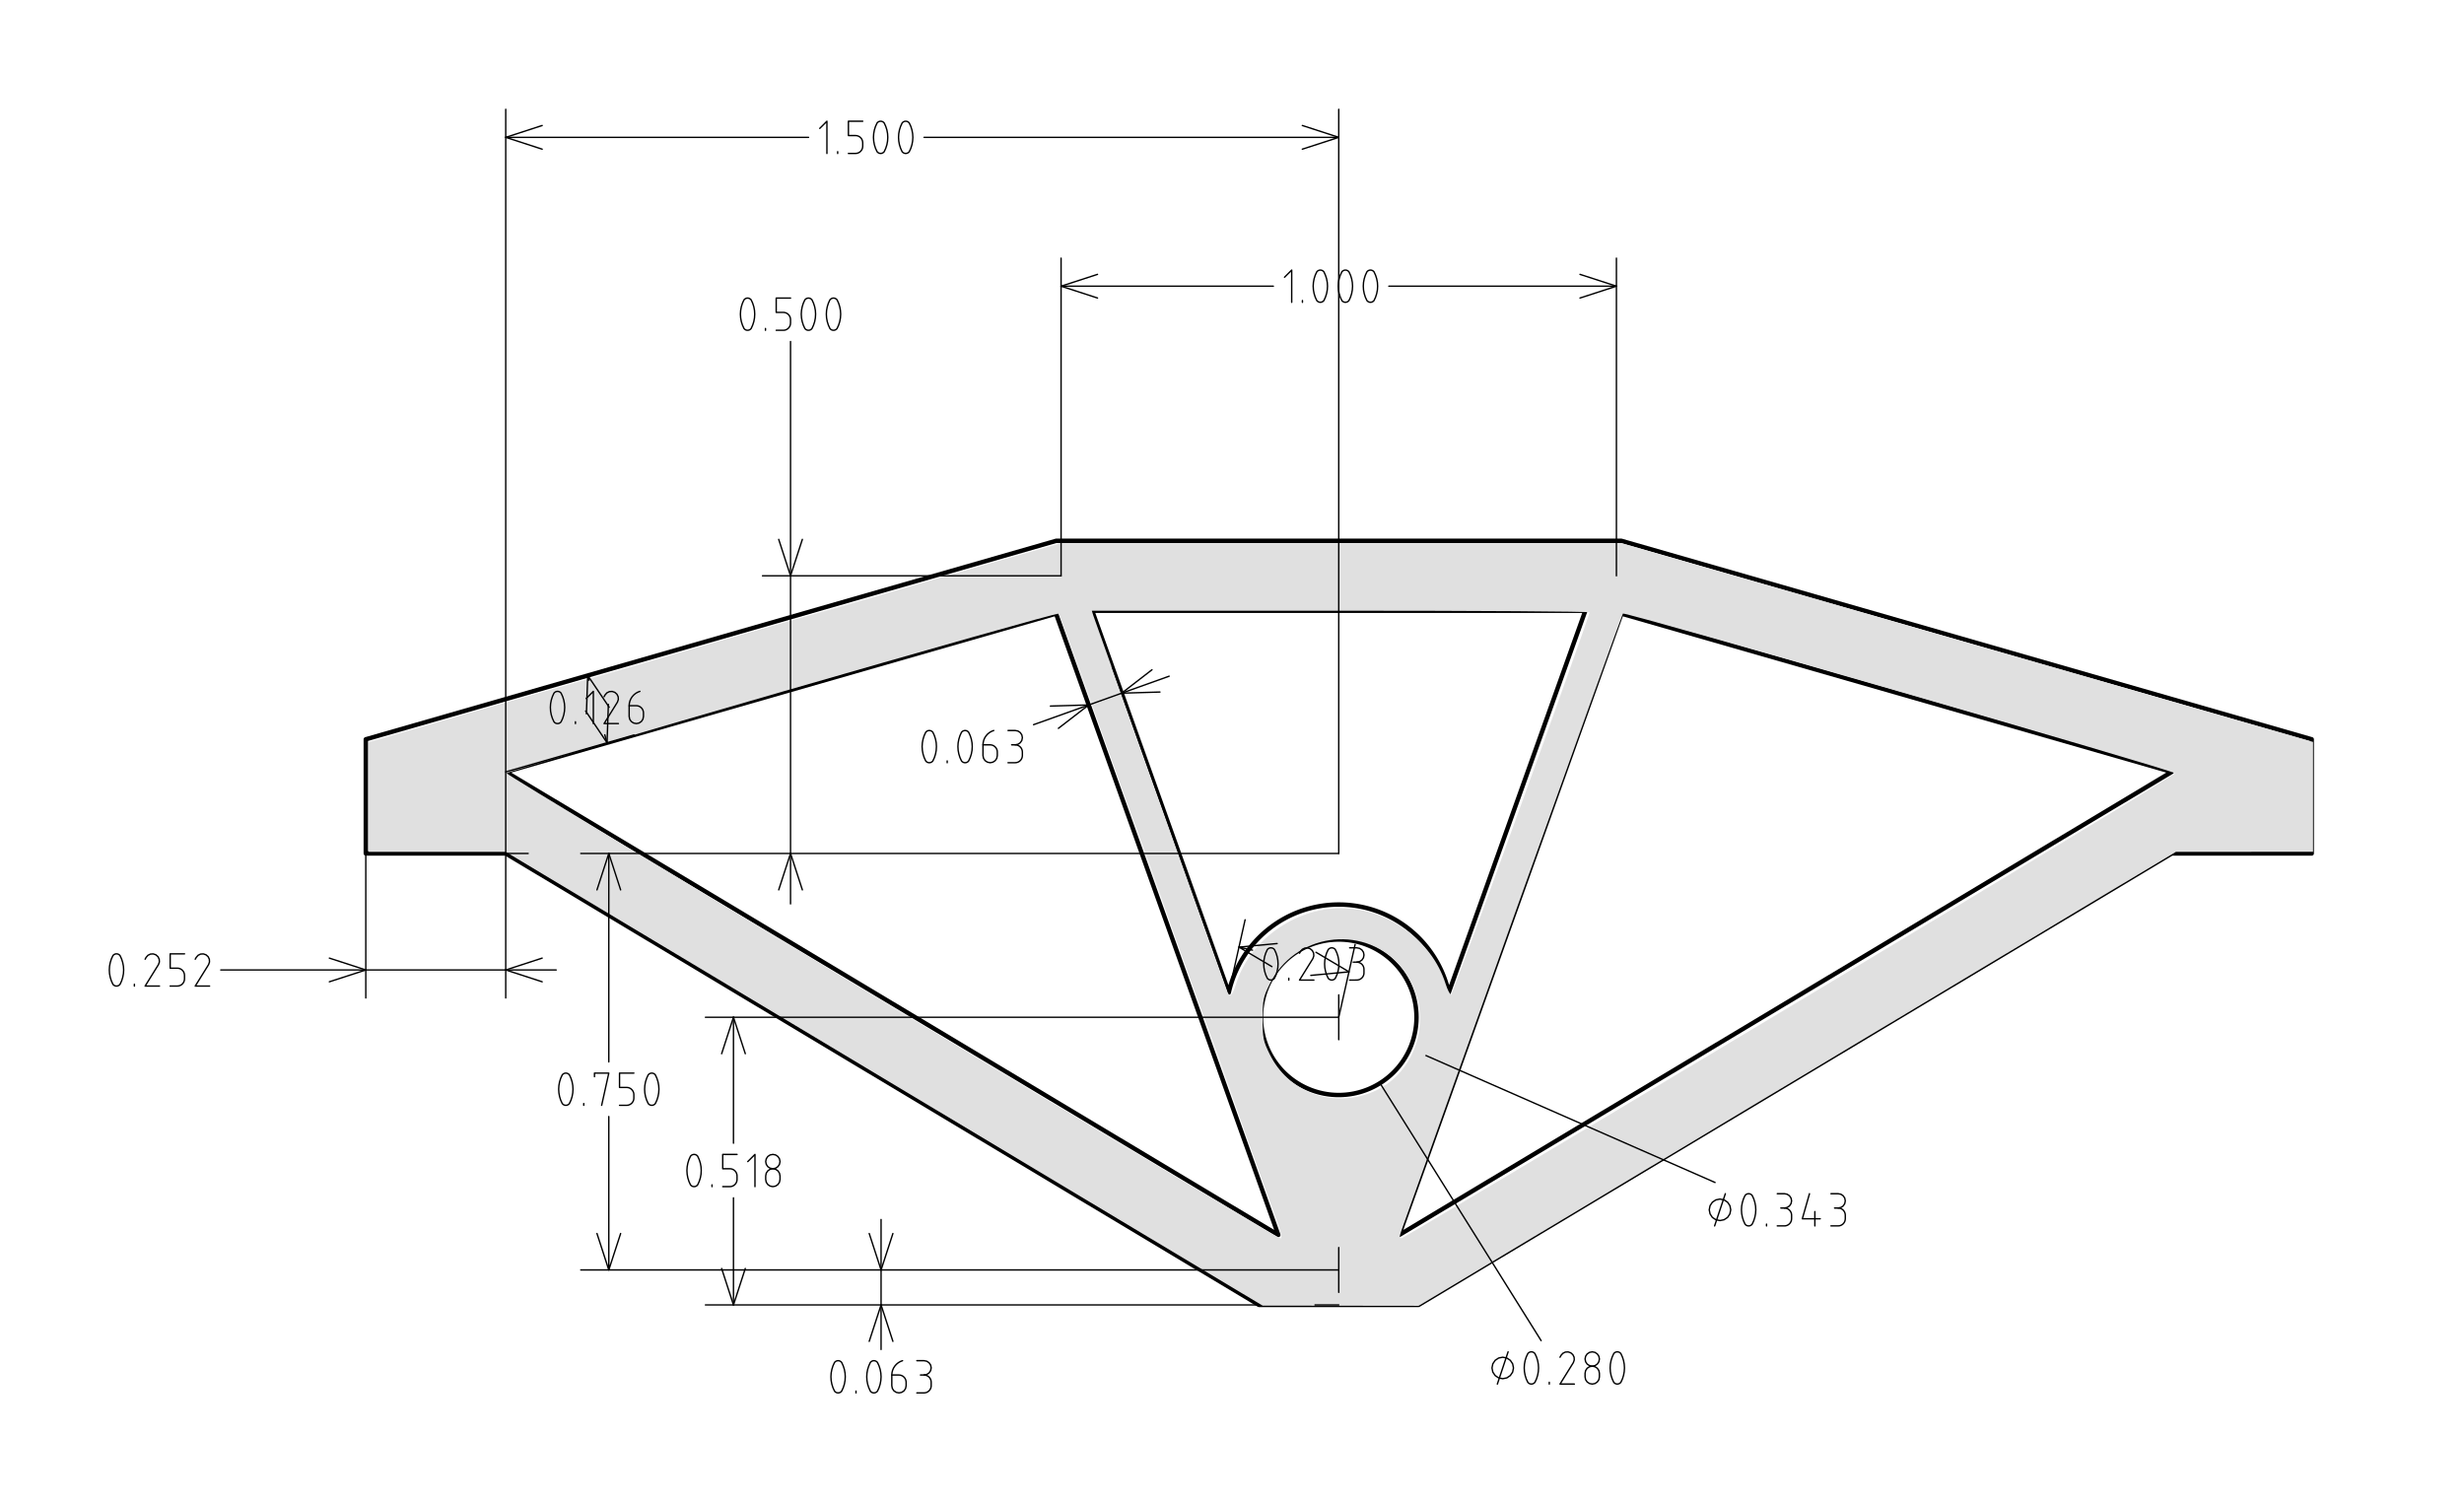 <?xml version="1.0" encoding="UTF-8" standalone="no"?>
<svg
   xmlns:dc="http://purl.org/dc/elements/1.1/"
   xmlns:cc="http://creativecommons.org/ns#"
   xmlns:rdf="http://www.w3.org/1999/02/22-rdf-syntax-ns#"
   xmlns:svg="http://www.w3.org/2000/svg"
   xmlns="http://www.w3.org/2000/svg"
   xmlns:sodipodi="http://sodipodi.sourceforge.net/DTD/sodipodi-0.dtd"
   xmlns:inkscape="http://www.inkscape.org/namespaces/inkscape"
   width="112.697mm"
   height="68.710mm"
   viewBox="0 0 112.697 68.710"
   version="1.1"
   id="svg586"
   sodipodi:docname="Bridge_013_1.svg"
   inkscape:version="0.92.4 (5da689c313, 2019-01-14)">
  <defs
     id="defs590" />
  <sodipodi:namedview
     pagecolor="#ffffff"
     bordercolor="#666666"
     borderopacity="1"
     objecttolerance="10"
     gridtolerance="10"
     guidetolerance="10"
     inkscape:pageopacity="0"
     inkscape:pageshadow="2"
     inkscape:window-width="1600"
     inkscape:window-height="829"
     id="namedview588"
     showgrid="false"
     inkscape:zoom="2.6670335"
     inkscape:cx="211.70931"
     inkscape:cy="130.23715"
     inkscape:window-x="-8"
     inkscape:window-y="-8"
     inkscape:window-maximized="1"
     inkscape:current-layer="layer2" />
  <title
     id="title2">Exported SVG</title>
  <style
     id="style4"><![CDATA[
polygon {
shape-rendering:crispEdges;
stroke-width:0.113;
}
.s0 {
stroke:#000000;
stroke-width:0.096;
stroke-linecap:round;
stroke-linejoin:round;
fill:none;
}
.s1 {
stroke:#000000;
stroke-width:0.096;
stroke-linecap:round;
stroke-linejoin:round;
fill:none;
}
.s2 {
stroke:#19b219;
stroke-width:0.096;
stroke-linecap:round;
stroke-linejoin:round;
fill:none;
}
.s3 {
stroke:#7f4c00;
stroke-width:0.096;
stroke-linecap:round;
stroke-linejoin:round;
fill:none;
}
.s4 {
stroke:#00cc00;
stroke-width:0.096;
stroke-linecap:round;
stroke-linejoin:round;
fill:none;
}
.s5 {
stroke:#000000;
stroke-width:0.064;
stroke-linecap:round;
stroke-linejoin:round;
fill:none;
}
.s6 {
stroke:#ff19ff;
stroke-width:0.064;
stroke-linecap:round;
stroke-linejoin:round;
fill:none;
}
.s7 {
stroke:#ff0000;
stroke-width:0.096;
stroke-linecap:round;
stroke-linejoin:round;
fill:none;
}
.s8 {
stroke:#ffff00;
stroke-width:0.096;
stroke-linecap:round;
stroke-linejoin:round;
fill:none;
}
.s9 {
stroke:#001919;
stroke-width:0.064;
stroke-linecap:round;
stroke-linejoin:round;
fill:none;
}
.sa {
stroke:#006666;
stroke-width:0.064;
stroke-linecap:round;
stroke-linejoin:round;
fill:none;
}
.sb {
stroke:#00ffff;
stroke-width:0.192;
stroke-linecap:round;
stroke-linejoin:round;
fill:none;
}
.sc {
stroke:#ff0000;
stroke-width:0.513;
stroke-linecap:round;
stroke-linejoin:round;
fill:none;
}
.sd {
stroke:#191919;
stroke-width:0.064;
stroke-linecap:round;
stroke-linejoin:round;
fill:none;
}
.se {
stroke:#000000;
stroke-width:0.064;
stroke-linecap:round;
stroke-linejoin:round;
fill:none;
}
.sf {
stroke:#000000;
stroke-width:0.192;
stroke-linecap:round;
stroke-linejoin:round;
fill:none;
}
]]></style>
  <g
     inkscape:groupmode="layer"
     id="layer2"
     inkscape:label="Part"
     style="display:inline">
    <path
       style="fill:none;stroke:#000000;stroke-width:0.202;stroke-linecap:round;stroke-linejoin:round;stroke-miterlimit:4;stroke-dasharray:none"
       d="m 23.131,39.036 34.451,20.65 h 7.299 l 34.45,-20.65 h 6.401 V 33.815 L 74.157,24.736 H 48.306 l -31.575,9.079 v 5.221 h 6.4"
       class="s1"
       id="path70"
       inkscape:connector-curvature="0" />
    <path
       style="fill:none;stroke:#000000;stroke-width:0.202;stroke-linecap:round;stroke-linejoin:round;stroke-miterlimit:4;stroke-dasharray:none"
       d="M 23.131,35.305 48.301,28.067 58.467,56.486 23.131,35.305"
       class="s1"
       id="path72"
       inkscape:connector-curvature="0" />
    <path
       style="fill:none;stroke:#000000;stroke-width:0.202;stroke-linecap:round;stroke-linejoin:round;stroke-miterlimit:4;stroke-dasharray:none"
       d="m 49.954,27.936 h 22.555 l -6.247,17.463 a 5.156,5.156 0 0 0 -5.031,-4.026 5.156,5.156 0 0 0 -5.03,4.026 L 49.954,27.936"
       class="s1"
       id="path74"
       inkscape:connector-curvature="0" />
    <path
       style="fill:none;stroke:#000000;stroke-width:0.202;stroke-linecap:round;stroke-linejoin:round;stroke-miterlimit:4;stroke-dasharray:none"
       d="M 74.162,28.067 99.331,35.305 63.995,56.486 74.162,28.067"
       class="s1"
       id="path76"
       inkscape:connector-curvature="0" />
    <path
       style="fill:none;stroke:#000000;stroke-width:0.202;stroke-linecap:round;stroke-linejoin:round;stroke-miterlimit:4;stroke-dasharray:none"
       d="m 64.787,46.529 a 3.556,3.556 0 0 1 -3.556,3.556 3.556,3.556 0 0 1 -3.556,-3.556 3.556,3.556 0 0 1 3.556,-3.556 3.556,3.556 0 0 1 3.556,3.556"
       class="s1"
       id="path78"
       inkscape:connector-curvature="0" />
    <path
       style="opacity:1;fill:#e0e0e0;fill-opacity:1;stroke:none;stroke-width:1;stroke-linecap:butt;stroke-linejoin:miter;stroke-miterlimit:5.4;stroke-dasharray:none;stroke-dashoffset:0;stroke-opacity:1"
       d="M 152.6,186.19 87.277,147.025 H 75.455 63.633 v -9.477 -9.477 l 59.711,-17.157 59.711,-17.157 48.368,-0.003 48.368,-0.003 59.711,17.154 59.711,17.154 v 9.483 9.483 H 387.386 375.561 l -65.364,39.182 -65.364,39.182 -13.455,-0.017 -13.455,-0.017 z m 67.758,24.482 c -0.612,-1.701 -9.279,-25.922 -19.26,-53.825 -9.98,-27.902 -18.237,-50.822 -18.349,-50.934 -0.336,-0.336 -95.308,27.116 -95.308,27.549 0,0.431 132.798,80.251 133.568,80.284 0.31,0.013 0.095,-0.998 -0.652,-3.074 z m 88.678,-36.986 c 36.501,-21.886 66.366,-39.983 66.366,-40.215 0,-0.447 -94.951,-27.914 -95.297,-27.568 -0.11,0.11 -8.459,23.285 -18.553,51.5 -10.094,28.215 -18.771,52.46 -19.282,53.877 -0.838,2.325 -0.864,2.558 -0.264,2.388 0.366,-0.104 30.529,-18.096 67.031,-39.982 z m -72.838,15.067 c 9.068,-3.212 11.846,-15.121 5.208,-22.323 -6.44,-6.987 -18.015,-5.222 -22.252,3.392 -1.129,2.296 -1.23,2.794 -1.23,6.077 0,3.286 0.1,3.78 1.232,6.079 3.122,6.339 10.261,9.177 17.042,6.775 z M 213.358,169.765 c 2.358,-7.479 10.023,-12.991 18.064,-12.991 8.046,0 15.707,5.512 18.067,12.999 0.349,1.108 0.796,1.96 0.993,1.895 0.301,-0.1 23.822,-65.147 23.859,-65.98 0.007,-0.155 -19.318,-0.281 -42.944,-0.281 h -42.957 l 0.262,0.844 c 0.192,0.618 22.075,61.939 23.215,65.054 0.343,0.937 0.821,0.427 1.441,-1.538 z"
       id="path5261"
       inkscape:connector-curvature="0"
       transform="scale(0.265)" />
  </g>
  <g
     inkscape:groupmode="layer"
     id="layer1"
     inkscape:label="Dims"
     style="display:inline">
    <path
       style="fill:none;stroke:#000000;stroke-width:0.064;stroke-linecap:round;stroke-linejoin:round;stroke-opacity:1"
       d="m 26.044,49.164 -0.033,-0.034 -0.04,-0.026 -0.044,-0.016 -0.047,-0.005 -0.047,0.005 -0.045,0.016 -0.039,0.026 -0.033,0.034 -0.071,0.155 -0.051,0.163 -0.031,0.167 -0.011,0.17 0.011,0.171 0.031,0.167 0.051,0.163 0.071,0.154 0.033,0.035 0.039,0.026 0.045,0.016 0.047,0.005 0.047,-0.005 0.044,-0.016 0.04,-0.026 0.033,-0.035 0.071,-0.154 0.051,-0.163 0.031,-0.167 0.01,-0.171 -0.01,-0.17 -0.031,-0.167 -0.051,-0.163 -0.071,-0.155"
       class="s6"
       id="path6"
       inkscape:connector-curvature="0" />
    <path
       style="fill:none;stroke:#000000;stroke-width:0.064;stroke-linecap:round;stroke-linejoin:round;stroke-opacity:1"
       d="m 29.974,49.164 -0.033,-0.034 -0.039,-0.026 -0.045,-0.016 -0.047,-0.005 -0.047,0.005 -0.044,0.016 -0.04,0.026 -0.033,0.034 -0.07,0.155 -0.052,0.163 -0.031,0.167 -0.01,0.17 0.01,0.171 0.031,0.167 0.052,0.163 0.07,0.154 0.033,0.035 0.04,0.026 0.044,0.016 0.047,0.005 0.047,-0.005 0.045,-0.016 0.039,-0.026 0.033,-0.035 0.071,-0.154 0.051,-0.163 0.031,-0.167 0.011,-0.171 -0.011,-0.17 -0.031,-0.167 -0.051,-0.163 -0.071,-0.155"
       class="s6"
       id="path8"
       inkscape:connector-curvature="0" />
    <path
       style="fill:none;stroke:#000000;stroke-width:0.064;stroke-linecap:round;stroke-linejoin:round;stroke-opacity:1"
       d="m 34.356,13.715 -0.033,-0.034 -0.04,-0.026 -0.044,-0.016 -0.047,-0.006 -0.047,0.006 -0.045,0.016 -0.039,0.026 -0.033,0.034 -0.071,0.155 -0.051,0.163 -0.031,0.167 -0.011,0.17 0.011,0.17 0.031,0.168 0.051,0.162 0.071,0.155 0.033,0.035 0.039,0.026 0.045,0.016 0.047,0.005 0.047,-0.005 0.044,-0.016 0.04,-0.026 0.033,-0.035 0.07,-0.155 0.052,-0.162 0.031,-0.168 0.01,-0.17 -0.01,-0.17 -0.031,-0.167 -0.052,-0.163 -0.07,-0.155"
       class="s6"
       id="path10"
       inkscape:connector-curvature="0" />
    <path
       style="fill:none;stroke:#000000;stroke-width:0.064;stroke-linecap:round;stroke-linejoin:round;stroke-opacity:1"
       d="m 37.139,13.715 -0.032,-0.034 -0.04,-0.026 -0.044,-0.016 -0.047,-0.006 -0.047,0.006 -0.045,0.016 -0.039,0.026 -0.033,0.034 -0.071,0.155 -0.051,0.163 -0.031,0.167 -0.011,0.17 0.011,0.17 0.031,0.168 0.051,0.162 0.071,0.155 0.033,0.035 0.039,0.026 0.045,0.016 0.047,0.005 0.047,-0.005 0.044,-0.016 0.04,-0.026 0.032,-0.035 0.071,-0.155 0.052,-0.162 0.031,-0.168 0.01,-0.17 -0.01,-0.17 -0.031,-0.167 -0.052,-0.163 -0.071,-0.155"
       class="s6"
       id="path12"
       inkscape:connector-curvature="0" />
    <path
       style="fill:none;stroke:#000000;stroke-width:0.064;stroke-linecap:round;stroke-linejoin:round;stroke-opacity:1"
       d="m 38.286,13.715 -0.033,-0.034 -0.039,-0.026 -0.045,-0.016 -0.047,-0.006 -0.047,0.006 -0.044,0.016 -0.04,0.026 -0.033,0.034 -0.071,0.155 -0.051,0.163 -0.031,0.167 -0.01,0.17 0.01,0.17 0.031,0.168 0.051,0.162 0.071,0.155 0.033,0.035 0.04,0.026 0.044,0.016 0.047,0.005 0.047,-0.005 0.045,-0.016 0.039,-0.026 0.033,-0.035 0.071,-0.155 0.051,-0.162 0.031,-0.168 0.011,-0.17 -0.011,-0.17 -0.031,-0.167 -0.051,-0.163 -0.071,-0.155"
       class="s6"
       id="path14"
       inkscape:connector-curvature="0" />
    <path
       style="fill:none;stroke:#000000;stroke-width:0.064;stroke-linecap:round;stroke-linejoin:round;stroke-opacity:1"
       d="M 60.553,12.435 60.52,12.4 l -0.04,-0.025 -0.044,-0.017 -0.047,-0.005 -0.047,0.005 -0.045,0.017 -0.039,0.025 -0.033,0.035 -0.071,0.155 -0.051,0.162 -0.031,0.168 -0.011,0.17 0.011,0.17 0.031,0.167 0.051,0.163 0.071,0.155 0.033,0.034 0.039,0.026 0.045,0.016 0.047,0.006 0.047,-0.006 0.044,-0.016 0.04,-0.026 0.033,-0.034 0.07,-0.155 0.052,-0.163 0.031,-0.167 0.01,-0.17 -0.01,-0.17 -0.031,-0.168 -0.052,-0.162 -0.07,-0.155"
       class="s6"
       id="path16"
       inkscape:connector-curvature="0" />
    <path
       style="fill:none;stroke:#000000;stroke-width:0.064;stroke-linecap:round;stroke-linejoin:round;stroke-opacity:1"
       d="m 61.699,12.435 -0.033,-0.035 -0.039,-0.025 -0.045,-0.017 -0.047,-0.005 -0.047,0.005 -0.044,0.017 -0.04,0.025 -0.033,0.035 -0.07,0.155 -0.052,0.162 -0.031,0.168 -0.01,0.17 0.01,0.17 0.031,0.167 0.052,0.163 0.07,0.155 0.033,0.034 0.04,0.026 0.044,0.016 0.047,0.006 0.047,-0.006 0.045,-0.016 0.039,-0.026 0.033,-0.034 0.071,-0.155 0.051,-0.163 0.031,-0.167 0.011,-0.17 -0.011,-0.17 -0.031,-0.168 -0.051,-0.162 -0.071,-0.155"
       class="s6"
       id="path18"
       inkscape:connector-curvature="0" />
    <path
       style="fill:none;stroke:#000000;stroke-width:0.064;stroke-linecap:round;stroke-linejoin:round;stroke-opacity:1"
       d="m 62.845,12.435 -0.032,-0.035 -0.04,-0.025 -0.044,-0.017 -0.048,-0.005 -0.047,0.005 -0.044,0.017 -0.04,0.025 -0.032,0.035 -0.071,0.155 -0.051,0.162 -0.032,0.168 -0.01,0.17 0.01,0.17 0.032,0.167 0.051,0.163 0.071,0.155 0.032,0.034 0.04,0.026 0.044,0.016 0.047,0.006 0.048,-0.006 0.044,-0.016 0.04,-0.026 0.032,-0.034 0.071,-0.155 0.051,-0.163 0.032,-0.167 0.01,-0.17 -0.01,-0.17 -0.032,-0.168 -0.051,-0.162 -0.071,-0.155"
       class="s6"
       id="path20"
       inkscape:connector-curvature="0" />
    <path
       style="fill:none;stroke:#000000;stroke-width:0.064;stroke-linecap:round;stroke-linejoin:round;stroke-opacity:1"
       d="M 40.442,5.627 40.409,5.592 40.369,5.566 40.325,5.55 40.278,5.545 40.231,5.55 l -0.045,0.016 -0.039,0.026 -0.033,0.035 -0.071,0.155 -0.051,0.162 -0.031,0.168 -0.011,0.17 0.011,0.17 0.031,0.167 0.051,0.163 0.071,0.155 0.033,0.034 0.039,0.026 0.045,0.016 0.047,0.006 0.047,-0.006 0.044,-0.016 0.04,-0.026 0.033,-0.034 0.07,-0.155 0.052,-0.163 0.031,-0.167 0.01,-0.17 -0.01,-0.17 -0.031,-0.168 -0.052,-0.162 -0.07,-0.155"
       class="s6"
       id="path22"
       inkscape:connector-curvature="0" />
    <path
       style="fill:none;stroke:#000000;stroke-width:0.064;stroke-linecap:round;stroke-linejoin:round;stroke-opacity:1"
       d="M 41.588,5.627 41.555,5.592 41.516,5.566 41.471,5.55 41.424,5.545 41.377,5.55 l -0.044,0.016 -0.04,0.026 -0.033,0.035 -0.07,0.155 -0.052,0.162 -0.031,0.168 -0.01,0.17 0.01,0.17 0.031,0.167 0.052,0.163 0.07,0.155 0.033,0.034 0.04,0.026 0.044,0.016 0.047,0.006 L 41.471,7.013 41.516,6.997 41.555,6.971 41.588,6.937 41.659,6.782 41.71,6.619 41.741,6.452 41.752,6.282 41.741,6.112 41.71,5.944 41.659,5.782 41.588,5.627"
       class="s6"
       id="path24"
       inkscape:connector-curvature="0" />
    <path
       style="fill:none;stroke:#000000;stroke-width:0.064;stroke-linecap:round;stroke-linejoin:round;stroke-opacity:1"
       d="m 78.176,55.335 0.038,0.188 0.106,0.16 0.159,0.106 0.188,0.038 0.188,-0.038 0.16,-0.106 0.106,-0.16 0.038,-0.188 -0.038,-0.188 -0.106,-0.159 -0.16,-0.106 -0.188,-0.038 -0.188,0.038 -0.159,0.106 -0.106,0.159 -0.038,0.188"
       class="s6"
       id="path26"
       inkscape:connector-curvature="0" />
    <path
       style="fill:none;stroke:#000000;stroke-width:0.064;stroke-linecap:round;stroke-linejoin:round;stroke-opacity:1"
       d="m 80.141,54.68 -0.032,-0.034 -0.04,-0.026 -0.044,-0.016 -0.047,-0.005 -0.048,0.005 -0.044,0.016 -0.04,0.026 -0.032,0.034 -0.071,0.155 -0.051,0.163 -0.032,0.167 -0.01,0.17 0.01,0.171 0.032,0.167 0.051,0.163 0.071,0.155 0.032,0.034 0.04,0.026 0.044,0.016 0.048,0.005 0.047,-0.005 0.044,-0.016 0.04,-0.026 0.032,-0.034 0.071,-0.155 0.051,-0.163 0.032,-0.167 0.01,-0.171 -0.01,-0.17 -0.032,-0.167 -0.051,-0.163 -0.071,-0.155"
       class="s6"
       id="path28"
       inkscape:connector-curvature="0" />
    <path
       style="fill:none;stroke:#000000;stroke-width:0.064;stroke-linecap:round;stroke-linejoin:round;stroke-opacity:1"
       d="m 42.667,33.494 -0.033,-0.034 -0.039,-0.026 -0.045,-0.016 -0.047,-0.006 -0.047,0.006 -0.045,0.016 -0.039,0.026 -0.033,0.034 -0.071,0.155 -0.051,0.163 -0.031,0.167 -0.011,0.17 0.011,0.17 0.031,0.168 0.051,0.162 0.071,0.155 0.033,0.035 0.039,0.025 0.045,0.017 0.047,0.005 0.047,-0.005 0.045,-0.017 0.039,-0.025 0.033,-0.035 0.071,-0.155 0.051,-0.162 0.031,-0.168 0.01,-0.17 -0.01,-0.17 -0.031,-0.167 -0.051,-0.163 -0.071,-0.155"
       class="s6"
       id="path32"
       inkscape:connector-curvature="0" />
    <path
       style="fill:none;stroke:#000000;stroke-width:0.064;stroke-linecap:round;stroke-linejoin:round;stroke-opacity:1"
       d="m 44.304,33.494 -0.032,-0.034 -0.04,-0.026 -0.044,-0.016 -0.047,-0.006 -0.047,0.006 -0.045,0.016 -0.04,0.026 -0.032,0.034 -0.071,0.155 -0.051,0.163 -0.032,0.167 -0.01,0.17 0.01,0.17 0.032,0.168 0.051,0.162 0.071,0.155 0.032,0.035 0.04,0.025 0.045,0.017 0.047,0.005 0.047,-0.005 0.044,-0.017 0.04,-0.025 0.032,-0.035 0.071,-0.155 0.052,-0.162 0.031,-0.168 0.01,-0.17 -0.01,-0.17 -0.031,-0.167 -0.052,-0.163 -0.071,-0.155"
       class="s6"
       id="path34"
       inkscape:connector-curvature="0" />
    <path
       style="fill:none;stroke:#000000;stroke-width:0.064;stroke-linecap:round;stroke-linejoin:round;stroke-opacity:1"
       d="m 44.959,34.067 v 0.492 l 0.025,0.125 0.071,0.106 0.107,0.071 0.125,0.025 0.125,-0.025 0.107,-0.071 0.071,-0.106 0.024,-0.125 v -0.164 l -0.006,-0.064 -0.019,-0.061 -0.03,-0.057 -0.041,-0.049 -0.05,-0.041 -0.056,-0.03 -0.061,-0.019 -0.064,-0.007 h -0.328"
       class="s6"
       id="path36"
       inkscape:connector-curvature="0" />
    <path
       style="fill:none;stroke:#000000;stroke-width:0.064;stroke-linecap:round;stroke-linejoin:round;stroke-opacity:1"
       d="m 38.496,62.318 -0.032,-0.034 -0.04,-0.026 -0.044,-0.016 -0.047,-0.006 -0.047,0.006 -0.045,0.016 -0.04,0.026 -0.032,0.034 -0.071,0.155 -0.051,0.163 -0.032,0.167 -0.01,0.17 0.01,0.17 0.032,0.168 0.051,0.162 0.071,0.155 0.032,0.035 0.04,0.026 0.045,0.016 0.047,0.005 0.047,-0.005 0.044,-0.016 0.04,-0.026 0.032,-0.035 0.071,-0.155 0.052,-0.162 0.031,-0.168 0.01,-0.17 -0.01,-0.17 -0.031,-0.167 -0.052,-0.163 -0.071,-0.155"
       class="s6"
       id="path38"
       inkscape:connector-curvature="0" />
    <path
       style="fill:none;stroke:#000000;stroke-width:0.064;stroke-linecap:round;stroke-linejoin:round;stroke-opacity:1"
       d="m 40.134,62.318 -0.033,-0.034 -0.039,-0.026 -0.045,-0.016 -0.047,-0.006 -0.047,0.006 -0.044,0.016 -0.04,0.026 -0.033,0.034 -0.07,0.155 -0.052,0.163 -0.031,0.167 -0.01,0.17 0.01,0.17 0.031,0.168 0.052,0.162 0.07,0.155 0.033,0.035 0.04,0.026 0.044,0.016 0.047,0.005 0.047,-0.005 0.045,-0.016 0.039,-0.026 0.033,-0.035 0.071,-0.155 0.051,-0.162 0.031,-0.168 0.011,-0.17 -0.011,-0.17 -0.031,-0.167 -0.051,-0.163 -0.071,-0.155"
       class="s6"
       id="path40"
       inkscape:connector-curvature="0" />
    <path
       style="fill:none;stroke:#000000;stroke-width:0.064;stroke-linecap:round;stroke-linejoin:round;stroke-opacity:1"
       d="m 40.789,62.891 v 0.492 l 0.025,0.125 0.071,0.106 0.106,0.071 0.126,0.025 0.125,-0.025 0.106,-0.071 0.071,-0.106 0.025,-0.125 v -0.164 l -0.007,-0.064 -0.019,-0.061 -0.03,-0.057 -0.041,-0.049 -0.049,-0.041 -0.056,-0.03 -0.062,-0.019 -0.063,-0.007 h -0.328"
       class="s6"
       id="path42"
       inkscape:connector-curvature="0" />
    <path
       style="fill:none;stroke:#000000;stroke-width:0.064;stroke-linecap:round;stroke-linejoin:round;stroke-opacity:1"
       d="M 5.491,43.709 5.459,43.675 5.419,43.649 5.375,43.633 5.328,43.628 5.28,43.633 5.236,43.649 5.196,43.675 5.164,43.709 5.093,43.864 5.042,44.027 5.01,44.194 5,44.365 l 0.01,0.17 0.032,0.167 0.051,0.163 0.071,0.155 0.032,0.034 0.04,0.026 0.044,0.016 0.048,0.005 0.047,-0.005 0.044,-0.016 0.04,-0.026 0.032,-0.034 0.071,-0.155 0.051,-0.163 0.032,-0.167 0.01,-0.17 L 5.645,44.194 5.613,44.027 5.562,43.864 5.491,43.709"
       class="s6"
       id="path46"
       inkscape:connector-curvature="0" />
    <path
       style="fill:none;stroke:#000000;stroke-width:0.064;stroke-linecap:round;stroke-linejoin:round;stroke-opacity:1"
       d="m 68.24,62.569 0.037,0.188 0.107,0.159 0.159,0.107 0.188,0.037 0.188,-0.037 0.159,-0.107 0.107,-0.159 0.037,-0.188 -0.037,-0.188 -0.107,-0.16 -0.159,-0.106 -0.188,-0.037 -0.188,0.037 -0.159,0.106 -0.107,0.16 -0.037,0.188"
       class="s6"
       id="path52"
       inkscape:connector-curvature="0" />
    <path
       style="fill:none;stroke:#000000;stroke-width:0.064;stroke-linecap:round;stroke-linejoin:round;stroke-opacity:1"
       d="m 70.205,61.914 -0.033,-0.035 -0.039,-0.026 -0.045,-0.016 -0.047,-0.005 -0.047,0.005 -0.045,0.016 -0.039,0.026 -0.033,0.035 -0.071,0.155 -0.051,0.162 -0.031,0.168 -0.01,0.17 0.01,0.17 0.031,0.167 0.051,0.163 0.071,0.155 0.033,0.034 0.039,0.026 0.045,0.016 0.047,0.006 0.047,-0.006 0.045,-0.016 0.039,-0.026 0.033,-0.034 0.071,-0.155 0.051,-0.163 0.031,-0.167 0.011,-0.17 -0.011,-0.17 -0.031,-0.168 -0.051,-0.162 -0.071,-0.155"
       class="s6"
       id="path54"
       inkscape:connector-curvature="0" />
    <path
       style="fill:none;stroke:#000000;stroke-width:0.064;stroke-linecap:round;stroke-linejoin:round;stroke-opacity:1"
       d="m 73.153,62.978 v -0.164 l -0.025,-0.125 -0.071,-0.106 -0.107,-0.071 -0.125,-0.025 -0.125,0.025 -0.107,0.071 -0.071,0.106 -0.025,0.125 v 0.164 l 0.025,0.126 0.071,0.106 0.107,0.071 0.125,0.025 0.125,-0.025 0.107,-0.071 0.071,-0.106 0.025,-0.126"
       class="s6"
       id="path56"
       inkscape:connector-curvature="0" />
    <path
       style="fill:none;stroke:#000000;stroke-width:0.064;stroke-linecap:round;stroke-linejoin:round;stroke-opacity:1"
       d="m 72.825,62.487 0.125,-0.025 0.107,-0.071 0.071,-0.106 0.025,-0.126 -0.025,-0.125 -0.071,-0.106 -0.107,-0.071 -0.125,-0.025 -0.125,0.025 -0.107,0.071 -0.071,0.106 -0.025,0.125 0.025,0.126 0.071,0.106 0.107,0.071 0.125,0.025"
       class="s6"
       id="path58"
       inkscape:connector-curvature="0" />
    <path
       style="fill:none;stroke:#000000;stroke-width:0.064;stroke-linecap:round;stroke-linejoin:round;stroke-opacity:1"
       d="m 74.135,61.914 -0.032,-0.035 -0.04,-0.026 -0.045,-0.016 -0.047,-0.005 -0.047,0.005 -0.044,0.016 -0.04,0.026 -0.032,0.035 -0.071,0.155 -0.052,0.162 -0.031,0.168 -0.01,0.17 0.01,0.17 0.031,0.167 0.052,0.163 0.071,0.155 0.032,0.034 0.04,0.026 0.044,0.016 0.047,0.006 0.047,-0.006 0.045,-0.016 0.04,-0.026 0.032,-0.034 0.071,-0.155 0.051,-0.163 0.031,-0.167 0.011,-0.17 -0.011,-0.17 -0.031,-0.168 -0.051,-0.162 -0.071,-0.155"
       class="s6"
       id="path60"
       inkscape:connector-curvature="0" />
    <path
       style="fill:none;stroke:#000000;stroke-width:0.064;stroke-linecap:round;stroke-linejoin:round;stroke-opacity:1"
       d="m 61.075,43.435 -0.032,-0.035 -0.04,-0.026 -0.044,-0.016 -0.047,-0.005 -0.047,0.005 -0.045,0.016 -0.04,0.026 -0.032,0.035 -0.071,0.155 -0.051,0.162 -0.032,0.168 -0.01,0.17 0.01,0.17 0.032,0.167 0.051,0.163 0.071,0.155 0.032,0.034 0.04,0.026 0.045,0.016 0.047,0.006 0.047,-0.006 0.044,-0.016 0.04,-0.026 0.032,-0.034 0.071,-0.155 0.052,-0.163 0.031,-0.167 0.01,-0.17 -0.01,-0.17 -0.031,-0.168 -0.052,-0.162 -0.071,-0.155"
       class="s6"
       id="path62"
       inkscape:connector-curvature="0" />
    <path
       style="fill:none;stroke:#000000;stroke-width:0.064;stroke-linecap:round;stroke-linejoin:round;stroke-opacity:1"
       d="m 31.909,52.883 -0.032,-0.034 -0.04,-0.026 -0.044,-0.016 -0.047,-0.005 -0.047,0.005 -0.045,0.016 -0.039,0.026 -0.033,0.034 -0.071,0.155 -0.051,0.163 -0.031,0.167 -0.011,0.17 0.011,0.171 0.031,0.167 0.051,0.163 0.071,0.155 0.033,0.034 0.039,0.026 0.045,0.016 0.047,0.005 0.047,-0.005 0.044,-0.016 0.04,-0.026 0.032,-0.034 0.071,-0.155 0.052,-0.163 0.031,-0.167 0.01,-0.171 -0.01,-0.17 -0.031,-0.167 -0.052,-0.163 -0.071,-0.155"
       class="s6"
       id="path64"
       inkscape:connector-curvature="0" />
    <path
       style="fill:none;stroke:#000000;stroke-width:0.064;stroke-linecap:round;stroke-linejoin:round;stroke-opacity:1"
       d="m 35.676,53.948 v -0.164 l -0.025,-0.125 -0.071,-0.106 -0.106,-0.071 -0.126,-0.025 -0.125,0.025 -0.106,0.071 -0.071,0.106 -0.025,0.125 v 0.164 l 0.025,0.125 0.071,0.106 0.106,0.071 0.125,0.025 0.126,-0.025 0.106,-0.071 0.071,-0.106 0.025,-0.125"
       class="s6"
       id="path66"
       inkscape:connector-curvature="0" />
    <path
       style="fill:none;stroke:#000000;stroke-width:0.064;stroke-linecap:round;stroke-linejoin:round;stroke-opacity:1"
       d="m 35.348,53.457 0.126,-0.025 0.106,-0.071 0.071,-0.107 0.025,-0.125 -0.025,-0.125 -0.071,-0.107 -0.106,-0.071 -0.126,-0.024 -0.125,0.024 -0.106,0.071 -0.071,0.107 -0.025,0.125 0.025,0.125 0.071,0.107 0.106,0.071 0.125,0.025"
       class="s6"
       id="path68"
       inkscape:connector-curvature="0" />
    <path
       style="fill:none;stroke:#000000;stroke-width:0.064;stroke-linecap:round;stroke-linejoin:round;stroke-opacity:1"
       d="m 61.231,57.061 v 2.05"
       class="s6"
       id="path80"
       inkscape:connector-curvature="0" />
    <path
       style="fill:none;stroke:#000000;stroke-width:0.064;stroke-linecap:round;stroke-linejoin:round;stroke-opacity:1"
       d="M 61.231,39.036 H 26.563"
       class="s6"
       id="path82"
       inkscape:connector-curvature="0" />
    <path
       style="fill:none;stroke:#000000;stroke-width:0.064;stroke-linecap:round;stroke-linejoin:round;stroke-opacity:1"
       d="M 61.231,58.086 H 26.563"
       class="s6"
       id="path84"
       inkscape:connector-curvature="0" />
    <path
       style="fill:none;stroke:#000000;stroke-width:0.064;stroke-linecap:round;stroke-linejoin:round;stroke-opacity:1"
       d="M 27.845,39.036 V 48.57"
       class="s6"
       id="path86"
       inkscape:connector-curvature="0" />
    <path
       style="fill:none;stroke:#000000;stroke-width:0.064;stroke-linecap:round;stroke-linejoin:round;stroke-opacity:1"
       d="m 27.845,51.069 v 7.017 l 0.541,-1.666"
       class="s6"
       id="path88"
       inkscape:connector-curvature="0" />
    <path
       style="fill:none;stroke:#000000;stroke-width:0.064;stroke-linecap:round;stroke-linejoin:round;stroke-opacity:1"
       d="m 27.845,39.036 -0.541,1.666"
       class="s6"
       id="path90"
       inkscape:connector-curvature="0" />
    <path
       style="fill:none;stroke:#000000;stroke-width:0.064;stroke-linecap:round;stroke-linejoin:round;stroke-opacity:1"
       d="m 27.845,39.036 0.541,1.666"
       class="s6"
       id="path92"
       inkscape:connector-curvature="0" />
    <path
       style="fill:none;stroke:#000000;stroke-width:0.064;stroke-linecap:round;stroke-linejoin:round;stroke-opacity:1"
       d="M 27.845,58.086 27.304,56.42"
       class="s6"
       id="path94"
       inkscape:connector-curvature="0" />
    <path
       style="fill:none;stroke:#000000;stroke-width:0.064;stroke-linecap:round;stroke-linejoin:round;stroke-opacity:1"
       d="M 26.699,50.556 V 50.474"
       class="s6"
       id="path96"
       inkscape:connector-curvature="0" />
    <path
       style="fill:none;stroke:#000000;stroke-width:0.064;stroke-linecap:round;stroke-linejoin:round;stroke-opacity:1"
       d="m 27.19,49.246 v -0.163 h 0.655 l -0.327,1.473"
       class="s6"
       id="path98"
       inkscape:connector-curvature="0" />
    <path
       style="fill:none;stroke:#000000;stroke-width:0.064;stroke-linecap:round;stroke-linejoin:round;stroke-opacity:1"
       d="m 28.991,49.083 h -0.655 v 0.655 h 0.328 l 0.064,0.006 0.061,0.019 0.056,0.03 0.05,0.041 0.04,0.05 0.031,0.056 0.019,0.061 0.006,0.064 v 0.164 l -0.006,0.064 -0.019,0.061 -0.031,0.056 -0.04,0.05 -0.05,0.04 -0.056,0.031 -0.061,0.019 -0.064,0.006 h -0.328"
       class="s6"
       id="path100"
       inkscape:connector-curvature="0" />
    <path
       style="fill:none;stroke:#000000;stroke-width:0.064;stroke-linecap:round;stroke-linejoin:round;stroke-opacity:1"
       d="M 24.157,39.036 H 22.106"
       class="s6"
       id="path102"
       inkscape:connector-curvature="0" />
    <path
       style="fill:none;stroke:#000000;stroke-width:0.064;stroke-linecap:round;stroke-linejoin:round;stroke-opacity:1"
       d="M 48.531,26.336 H 34.875"
       class="s6"
       id="path120"
       inkscape:connector-curvature="0" />
    <path
       style="fill:none;stroke:#000000;stroke-width:0.064;stroke-linecap:round;stroke-linejoin:round;stroke-opacity:1"
       d="m 36.157,15.62 v 23.416 2.307"
       class="s6"
       id="path122"
       inkscape:connector-curvature="0" />
    <path
       style="fill:none;stroke:#000000;stroke-width:0.064;stroke-linecap:round;stroke-linejoin:round;stroke-opacity:1"
       d="M 36.157,26.336 36.698,24.67"
       class="s6"
       id="path124"
       inkscape:connector-curvature="0" />
    <path
       style="fill:none;stroke:#000000;stroke-width:0.064;stroke-linecap:round;stroke-linejoin:round;stroke-opacity:1"
       d="M 36.157,26.336 35.616,24.67"
       class="s6"
       id="path126"
       inkscape:connector-curvature="0" />
    <path
       style="fill:none;stroke:#000000;stroke-width:0.064;stroke-linecap:round;stroke-linejoin:round;stroke-opacity:1"
       d="m 36.157,39.036 -0.541,1.666"
       class="s6"
       id="path128"
       inkscape:connector-curvature="0" />
    <path
       style="fill:none;stroke:#000000;stroke-width:0.064;stroke-linecap:round;stroke-linejoin:round;stroke-opacity:1"
       d="m 36.157,39.036 0.541,1.666"
       class="s6"
       id="path130"
       inkscape:connector-curvature="0" />
    <path
       style="fill:none;stroke:#000000;stroke-width:0.064;stroke-linecap:round;stroke-linejoin:round;stroke-opacity:1"
       d="M 35.011,15.107 V 15.025"
       class="s6"
       id="path132"
       inkscape:connector-curvature="0" />
    <path
       style="fill:none;stroke:#000000;stroke-width:0.064;stroke-linecap:round;stroke-linejoin:round;stroke-opacity:1"
       d="m 36.157,13.633 h -0.655 v 0.655 h 0.327 l 0.064,0.007 0.061,0.019 0.057,0.03 0.049,0.041 0.041,0.05 0.03,0.056 0.019,0.061 0.007,0.064 v 0.164 l -0.007,0.063 -0.019,0.062 -0.03,0.056 -0.041,0.05 -0.049,0.04 -0.057,0.031 -0.061,0.019 -0.064,0.006 h -0.327"
       class="s6"
       id="path134"
       inkscape:connector-curvature="0" />
    <path
       style="fill:none;stroke:#000000;stroke-width:0.064;stroke-linecap:round;stroke-linejoin:round;stroke-opacity:1"
       d="M 48.531,26.336 V 11.808"
       class="s6"
       id="path136"
       inkscape:connector-curvature="0" />
    <path
       style="fill:none;stroke:#000000;stroke-width:0.064;stroke-linecap:round;stroke-linejoin:round;stroke-opacity:1"
       d="M 73.931,26.336 V 11.808"
       class="s6"
       id="path138"
       inkscape:connector-curvature="0" />
    <path
       style="fill:none;stroke:#000000;stroke-width:0.064;stroke-linecap:round;stroke-linejoin:round;stroke-opacity:1"
       d="m 48.531,13.09 h 9.708"
       class="s6"
       id="path140"
       inkscape:connector-curvature="0" />
    <path
       style="fill:none;stroke:#000000;stroke-width:0.064;stroke-linecap:round;stroke-linejoin:round;stroke-opacity:1"
       d="m 63.522,13.09 h 10.409 l -1.666,0.541"
       class="s6"
       id="path142"
       inkscape:connector-curvature="0" />
    <path
       style="fill:none;stroke:#000000;stroke-width:0.064;stroke-linecap:round;stroke-linejoin:round;stroke-opacity:1"
       d="m 48.531,13.09 1.666,-0.541"
       class="s6"
       id="path144"
       inkscape:connector-curvature="0" />
    <path
       style="fill:none;stroke:#000000;stroke-width:0.064;stroke-linecap:round;stroke-linejoin:round;stroke-opacity:1"
       d="m 48.531,13.09 1.666,0.541"
       class="s6"
       id="path146"
       inkscape:connector-curvature="0" />
    <path
       style="fill:none;stroke:#000000;stroke-width:0.064;stroke-linecap:round;stroke-linejoin:round;stroke-opacity:1"
       d="M 73.931,13.09 72.265,12.549"
       class="s6"
       id="path148"
       inkscape:connector-curvature="0" />
    <path
       style="fill:none;stroke:#000000;stroke-width:0.064;stroke-linecap:round;stroke-linejoin:round;stroke-opacity:1"
       d="m 58.751,12.68 0.328,-0.327 v 1.474"
       class="s6"
       id="path150"
       inkscape:connector-curvature="0" />
    <path
       style="fill:none;stroke:#000000;stroke-width:0.064;stroke-linecap:round;stroke-linejoin:round;stroke-opacity:1"
       d="M 59.57,13.827 V 13.745"
       class="s6"
       id="path152"
       inkscape:connector-curvature="0" />
    <path
       style="fill:none;stroke:#000000;stroke-width:0.064;stroke-linecap:round;stroke-linejoin:round;stroke-opacity:1"
       d="M 23.131,39.036 V 5"
       class="s6"
       id="path154"
       inkscape:connector-curvature="0" />
    <path
       style="fill:none;stroke:#000000;stroke-width:0.064;stroke-linecap:round;stroke-linejoin:round;stroke-opacity:1"
       d="m 23.131,6.282 h 13.85"
       class="s6"
       id="path156"
       inkscape:connector-curvature="0" />
    <path
       style="fill:none;stroke:#000000;stroke-width:0.064;stroke-linecap:round;stroke-linejoin:round;stroke-opacity:1"
       d="M 42.264,6.282 H 61.231 L 59.565,6.823"
       class="s6"
       id="path158"
       inkscape:connector-curvature="0" />
    <path
       style="fill:none;stroke:#000000;stroke-width:0.064;stroke-linecap:round;stroke-linejoin:round;stroke-opacity:1"
       d="M 23.131,6.282 24.797,5.74"
       class="s6"
       id="path160"
       inkscape:connector-curvature="0" />
    <path
       style="fill:none;stroke:#000000;stroke-width:0.064;stroke-linecap:round;stroke-linejoin:round;stroke-opacity:1"
       d="m 23.131,6.282 1.666,0.541"
       class="s6"
       id="path162"
       inkscape:connector-curvature="0" />
    <path
       style="fill:none;stroke:#000000;stroke-width:0.064;stroke-linecap:round;stroke-linejoin:round;stroke-opacity:1"
       d="M 61.231,6.282 59.565,5.74"
       class="s6"
       id="path164"
       inkscape:connector-curvature="0" />
    <path
       style="fill:none;stroke:#000000;stroke-width:0.064;stroke-linecap:round;stroke-linejoin:round;stroke-opacity:1"
       d="M 37.494,5.872 37.821,5.545 V 7.019"
       class="s6"
       id="path166"
       inkscape:connector-curvature="0" />
    <path
       style="fill:none;stroke:#000000;stroke-width:0.064;stroke-linecap:round;stroke-linejoin:round;stroke-opacity:1"
       d="M 38.313,7.019 V 6.937"
       class="s6"
       id="path168"
       inkscape:connector-curvature="0" />
    <path
       style="fill:none;stroke:#000000;stroke-width:0.064;stroke-linecap:round;stroke-linejoin:round;stroke-opacity:1"
       d="M 39.459,5.545 H 38.804 V 6.2 h 0.327 l 0.064,0.006 0.061,0.019 0.057,0.031 0.049,0.04 0.041,0.05 0.03,0.056 0.019,0.062 0.007,0.063 v 0.164 l -0.007,0.064 -0.019,0.061 -0.03,0.056 -0.041,0.05 -0.049,0.041 -0.057,0.03 -0.061,0.019 -0.064,0.007 h -0.327"
       class="s6"
       id="path170"
       inkscape:connector-curvature="0" />
    <path
       style="fill:none;stroke:#000000;stroke-width:0.064;stroke-linecap:round;stroke-linejoin:round;stroke-opacity:1"
       d="M 78.442,54.086 65.22,48.28"
       class="s6"
       id="path268"
       inkscape:connector-curvature="0" />
    <path
       style="fill:none;stroke:#000000;stroke-width:0.064;stroke-linecap:round;stroke-linejoin:round;stroke-opacity:1"
       d="m 78.422,56.072 0.491,-1.473"
       class="s6"
       id="path270"
       inkscape:connector-curvature="0" />
    <path
       style="fill:none;stroke:#000000;stroke-width:0.064;stroke-linecap:round;stroke-linejoin:round;stroke-opacity:1"
       d="M 80.796,56.072 V 55.991"
       class="s6"
       id="path272"
       inkscape:connector-curvature="0" />
    <path
       style="fill:none;stroke:#000000;stroke-width:0.064;stroke-linecap:round;stroke-linejoin:round;stroke-opacity:1"
       d="m 81.288,54.599 h 0.327 l 0.125,0.024 0.107,0.071 0.071,0.107 0.025,0.125 -0.025,0.125 -0.071,0.107 -0.107,0.071 -0.125,0.025 h -0.164"
       class="s6"
       id="path274"
       inkscape:connector-curvature="0" />
    <path
       style="fill:none;stroke:#000000;stroke-width:0.064;stroke-linecap:round;stroke-linejoin:round;stroke-opacity:1"
       d="m 81.615,55.254 0.064,0.006 0.061,0.019 0.057,0.03 0.049,0.041 0.041,0.05 0.03,0.056 0.019,0.061 0.007,0.064 v 0.164 l -0.007,0.064 -0.019,0.061 -0.03,0.056 -0.041,0.05 -0.049,0.04 -0.057,0.031 -0.061,0.019 -0.064,0.006 h -0.327"
       class="s6"
       id="path276"
       inkscape:connector-curvature="0" />
    <path
       style="fill:none;stroke:#000000;stroke-width:0.064;stroke-linecap:round;stroke-linejoin:round;stroke-opacity:1"
       d="m 82.761,54.599 -0.327,1.146 h 0.819"
       class="s6"
       id="path278"
       inkscape:connector-curvature="0" />
    <path
       style="fill:none;stroke:#000000;stroke-width:0.064;stroke-linecap:round;stroke-linejoin:round;stroke-opacity:1"
       d="m 83.007,55.417 v 0.655"
       class="s6"
       id="path280"
       inkscape:connector-curvature="0" />
    <path
       style="fill:none;stroke:#000000;stroke-width:0.064;stroke-linecap:round;stroke-linejoin:round;stroke-opacity:1"
       d="m 83.744,54.599 h 0.328 l 0.125,0.024 0.106,0.071 0.071,0.107 0.025,0.125 -0.025,0.125 -0.071,0.107 -0.106,0.071 -0.125,0.025 h -0.164"
       class="s6"
       id="path282"
       inkscape:connector-curvature="0" />
    <path
       style="fill:none;stroke:#000000;stroke-width:0.064;stroke-linecap:round;stroke-linejoin:round;stroke-opacity:1"
       d="m 84.072,55.254 0.063,0.006 0.062,0.019 0.056,0.03 0.05,0.041 0.04,0.05 0.031,0.056 0.018,0.061 0.007,0.064 v 0.164 l -0.007,0.064 -0.018,0.061 -0.031,0.056 -0.04,0.05 -0.05,0.04 -0.056,0.031 -0.062,0.019 -0.063,0.006 h -0.328"
       class="s6"
       id="path284"
       inkscape:connector-curvature="0" />
    <path
       style="fill:none;stroke:#000000;stroke-width:0.064;stroke-linecap:round;stroke-linejoin:round;stroke-opacity:1"
       d="m 23.131,35.305 5.866,-1.687"
       class="s6"
       id="path324"
       inkscape:connector-curvature="0" />
    <path
       style="fill:none;stroke:#000000;stroke-width:0.064;stroke-linecap:round;stroke-linejoin:round;stroke-opacity:1"
       d="m 22.247,32.229 5.866,-1.687"
       class="s6"
       id="path326"
       inkscape:connector-curvature="0" />
    <path
       style="fill:none;stroke:#000000;stroke-width:0.064;stroke-linecap:round;stroke-linejoin:round;stroke-opacity:1"
       d="M 27.765,33.972 27.661,33.609"
       class="s6"
       id="path328"
       inkscape:connector-curvature="0" />
    <path
       style="fill:none;stroke:#000000;stroke-width:0.064;stroke-linecap:round;stroke-linejoin:round;stroke-opacity:1"
       d="m 26.942,31.11 -0.061,-0.214 -0.06,1.751"
       class="s6"
       id="path330"
       inkscape:connector-curvature="0" />
    <path
       style="fill:none;stroke:#000000;stroke-width:0.064;stroke-linecap:round;stroke-linejoin:round;stroke-opacity:1"
       d="m 27.765,33.972 0.06,-1.751"
       class="s6"
       id="path332"
       inkscape:connector-curvature="0" />
    <path
       style="fill:none;stroke:#000000;stroke-width:0.064;stroke-linecap:round;stroke-linejoin:round;stroke-opacity:1"
       d="m 27.765,33.972 -0.98,-1.451"
       class="s6"
       id="path334"
       inkscape:connector-curvature="0" />
    <path
       style="fill:none;stroke:#000000;stroke-width:0.064;stroke-linecap:round;stroke-linejoin:round;stroke-opacity:1"
       d="m 26.881,30.896 0.981,1.452"
       class="s6"
       id="path336"
       inkscape:connector-curvature="0" />
    <path
       style="fill:none;stroke:#000000;stroke-width:0.064;stroke-linecap:round;stroke-linejoin:round;stroke-opacity:1"
       d="M 26.319,33.096 V 33.014"
       class="s6"
       id="path338"
       inkscape:connector-curvature="0" />
    <path
       style="fill:none;stroke:#000000;stroke-width:0.064;stroke-linecap:round;stroke-linejoin:round;stroke-opacity:1"
       d="m 26.81,31.95 0.328,-0.328 v 1.474"
       class="s6"
       id="path340"
       inkscape:connector-curvature="0" />
    <path
       style="fill:none;stroke:#000000;stroke-width:0.064;stroke-linecap:round;stroke-linejoin:round;stroke-opacity:1"
       d="m 27.629,31.868 0.044,-0.082 0.085,-0.096 0.114,-0.056 0.128,-0.008 0.12,0.041 0.096,0.084 0.057,0.114 0.008,0.128 -0.041,0.121 -0.611,0.982 h 0.655"
       class="s6"
       id="path342"
       inkscape:connector-curvature="0" />
    <path
       style="fill:none;stroke:#000000;stroke-width:0.064;stroke-linecap:round;stroke-linejoin:round;stroke-opacity:1"
       d="m 28.776,32.278 0.009,-0.11 0.026,-0.106 0.044,-0.101 0.058,-0.092 0.073,-0.082 0.084,-0.07 0.095,-0.055 0.102,-0.04"
       class="s6"
       id="path344"
       inkscape:connector-curvature="0" />
    <path
       style="fill:none;stroke:#000000;stroke-width:0.064;stroke-linecap:round;stroke-linejoin:round;stroke-opacity:1"
       d="M 56.201,45.399 50.87,30.498"
       class="s6"
       id="path346"
       inkscape:connector-curvature="0" />
    <path
       style="fill:none;stroke:#000000;stroke-width:0.064;stroke-linecap:round;stroke-linejoin:round;stroke-opacity:1"
       d="M 54.694,45.938 49.363,31.037"
       class="s6"
       id="path348"
       inkscape:connector-curvature="0" />
    <path
       style="fill:none;stroke:#000000;stroke-width:0.064;stroke-linecap:round;stroke-linejoin:round;stroke-opacity:1"
       d="m 51.302,31.705 -4.029,1.441"
       class="s6"
       id="path350"
       inkscape:connector-curvature="0" />
    <path
       style="fill:none;stroke:#000000;stroke-width:0.064;stroke-linecap:round;stroke-linejoin:round;stroke-opacity:1"
       d="m 51.302,31.705 2.172,-0.777"
       class="s6"
       id="path352"
       inkscape:connector-curvature="0" />
    <path
       style="fill:none;stroke:#000000;stroke-width:0.064;stroke-linecap:round;stroke-linejoin:round;stroke-opacity:1"
       d="m 51.302,31.705 1.751,-0.052"
       class="s6"
       id="path354"
       inkscape:connector-curvature="0" />
    <path
       style="fill:none;stroke:#000000;stroke-width:0.064;stroke-linecap:round;stroke-linejoin:round;stroke-opacity:1"
       d="m 51.302,31.705 1.386,-1.071"
       class="s6"
       id="path356"
       inkscape:connector-curvature="0" />
    <path
       style="fill:none;stroke:#000000;stroke-width:0.064;stroke-linecap:round;stroke-linejoin:round;stroke-opacity:1"
       d="m 49.795,32.244 -1.751,0.051"
       class="s6"
       id="path358"
       inkscape:connector-curvature="0" />
    <path
       style="fill:none;stroke:#000000;stroke-width:0.064;stroke-linecap:round;stroke-linejoin:round;stroke-opacity:1"
       d="m 49.795,32.244 -1.387,1.07"
       class="s6"
       id="path360"
       inkscape:connector-curvature="0" />
    <path
       style="fill:none;stroke:#000000;stroke-width:0.064;stroke-linecap:round;stroke-linejoin:round;stroke-opacity:1"
       d="M 43.322,34.886 V 34.804"
       class="s6"
       id="path362"
       inkscape:connector-curvature="0" />
    <path
       style="fill:none;stroke:#000000;stroke-width:0.064;stroke-linecap:round;stroke-linejoin:round;stroke-opacity:1"
       d="m 44.959,34.067 0.01,-0.109 0.026,-0.106 0.043,-0.101 0.059,-0.092 0.072,-0.082 0.085,-0.07 0.095,-0.055 0.102,-0.04"
       class="s6"
       id="path364"
       inkscape:connector-curvature="0" />
    <path
       style="fill:none;stroke:#000000;stroke-width:0.064;stroke-linecap:round;stroke-linejoin:round;stroke-opacity:1"
       d="m 46.106,33.412 h 0.327 l 0.126,0.025 0.106,0.071 0.071,0.106 0.025,0.126 -0.025,0.125 -0.071,0.106 -0.106,0.071 -0.126,0.025 H 46.27"
       class="s6"
       id="path366"
       inkscape:connector-curvature="0" />
    <path
       style="fill:none;stroke:#000000;stroke-width:0.064;stroke-linecap:round;stroke-linejoin:round;stroke-opacity:1"
       d="m 46.433,34.067 0.064,0.007 0.061,0.019 0.057,0.03 0.049,0.041 0.041,0.049 0.03,0.057 0.019,0.061 0.007,0.064 v 0.164 l -0.007,0.063 -0.019,0.062 -0.03,0.056 -0.041,0.049 -0.049,0.041 -0.057,0.031 -0.061,0.018 -0.064,0.007 h -0.327"
       class="s6"
       id="path368"
       inkscape:connector-curvature="0" />
    <path
       style="fill:none;stroke:#000000;stroke-width:0.064;stroke-linecap:round;stroke-linejoin:round;stroke-opacity:1"
       d="M 57.582,59.686 H 39.016 32.265"
       class="s6"
       id="path406"
       inkscape:connector-curvature="0" />
    <path
       style="fill:none;stroke:#000000;stroke-width:0.064;stroke-linecap:round;stroke-linejoin:round;stroke-opacity:1"
       d="m 40.298,58.086 v 3.638"
       class="s6"
       id="path408"
       inkscape:connector-curvature="0" />
    <path
       style="fill:none;stroke:#000000;stroke-width:0.064;stroke-linecap:round;stroke-linejoin:round;stroke-opacity:1"
       d="M 40.298,58.086 V 55.779"
       class="s6"
       id="path410"
       inkscape:connector-curvature="0" />
    <path
       style="fill:none;stroke:#000000;stroke-width:0.064;stroke-linecap:round;stroke-linejoin:round;stroke-opacity:1"
       d="M 40.298,58.086 40.839,56.42"
       class="s6"
       id="path412"
       inkscape:connector-curvature="0" />
    <path
       style="fill:none;stroke:#000000;stroke-width:0.064;stroke-linecap:round;stroke-linejoin:round;stroke-opacity:1"
       d="M 40.298,58.086 39.756,56.42"
       class="s6"
       id="path414"
       inkscape:connector-curvature="0" />
    <path
       style="fill:none;stroke:#000000;stroke-width:0.064;stroke-linecap:round;stroke-linejoin:round;stroke-opacity:1"
       d="m 40.298,59.686 -0.542,1.666"
       class="s6"
       id="path416"
       inkscape:connector-curvature="0" />
    <path
       style="fill:none;stroke:#000000;stroke-width:0.064;stroke-linecap:round;stroke-linejoin:round;stroke-opacity:1"
       d="m 40.298,59.686 0.541,1.666"
       class="s6"
       id="path418"
       inkscape:connector-curvature="0" />
    <path
       style="fill:none;stroke:#000000;stroke-width:0.064;stroke-linecap:round;stroke-linejoin:round;stroke-opacity:1"
       d="M 39.151,63.71 V 63.628"
       class="s6"
       id="path420"
       inkscape:connector-curvature="0" />
    <path
       style="fill:none;stroke:#000000;stroke-width:0.064;stroke-linecap:round;stroke-linejoin:round;stroke-opacity:1"
       d="m 40.789,62.891 0.009,-0.109 0.027,-0.106 0.043,-0.101 0.059,-0.092 0.072,-0.082 0.085,-0.07 0.094,-0.055 0.102,-0.04"
       class="s6"
       id="path422"
       inkscape:connector-curvature="0" />
    <path
       style="fill:none;stroke:#000000;stroke-width:0.064;stroke-linecap:round;stroke-linejoin:round;stroke-opacity:1"
       d="m 41.935,62.236 h 0.328 l 0.125,0.025 0.106,0.071 0.071,0.106 0.025,0.126 -0.025,0.125 -0.071,0.106 -0.106,0.071 -0.125,0.025 h -0.164"
       class="s6"
       id="path424"
       inkscape:connector-curvature="0" />
    <path
       style="fill:none;stroke:#000000;stroke-width:0.064;stroke-linecap:round;stroke-linejoin:round;stroke-opacity:1"
       d="m 42.263,62.891 0.064,0.007 0.061,0.019 0.056,0.03 0.05,0.041 0.04,0.049 0.031,0.057 0.019,0.061 0.006,0.064 v 0.164 l -0.006,0.063 -0.019,0.062 -0.031,0.056 -0.04,0.05 -0.05,0.04 -0.056,0.031 -0.061,0.018 -0.064,0.007 h -0.328"
       class="s6"
       id="path426"
       inkscape:connector-curvature="0" />
    <path
       style="fill:none;stroke:#000000;stroke-width:0.064;stroke-linecap:round;stroke-linejoin:round;stroke-opacity:1"
       d="m 61.231,45.504 v 2.05"
       class="s6"
       id="path444"
       inkscape:connector-curvature="0" />
    <path
       style="fill:none;stroke:#000000;stroke-width:0.064;stroke-linecap:round;stroke-linejoin:round;stroke-opacity:1"
       d="m 23.131,39.036 v 6.61"
       class="s6"
       id="path456"
       inkscape:connector-curvature="0" />
    <path
       style="fill:none;stroke:#000000;stroke-width:0.064;stroke-linecap:round;stroke-linejoin:round;stroke-opacity:1"
       d="m 16.731,39.036 v 6.61"
       class="s6"
       id="path458"
       inkscape:connector-curvature="0" />
    <path
       style="fill:none;stroke:#000000;stroke-width:0.064;stroke-linecap:round;stroke-linejoin:round;stroke-opacity:1"
       d="M 23.131,44.365 H 10.098"
       class="s6"
       id="path460"
       inkscape:connector-curvature="0" />
    <path
       style="fill:none;stroke:#000000;stroke-width:0.064;stroke-linecap:round;stroke-linejoin:round;stroke-opacity:1"
       d="m 23.131,44.365 h 2.307"
       class="s6"
       id="path462"
       inkscape:connector-curvature="0" />
    <path
       style="fill:none;stroke:#000000;stroke-width:0.064;stroke-linecap:round;stroke-linejoin:round;stroke-opacity:1"
       d="m 23.131,44.365 1.666,-0.542"
       class="s6"
       id="path464"
       inkscape:connector-curvature="0" />
    <path
       style="fill:none;stroke:#000000;stroke-width:0.064;stroke-linecap:round;stroke-linejoin:round;stroke-opacity:1"
       d="m 23.131,44.365 1.666,0.541"
       class="s6"
       id="path466"
       inkscape:connector-curvature="0" />
    <path
       style="fill:none;stroke:#000000;stroke-width:0.064;stroke-linecap:round;stroke-linejoin:round;stroke-opacity:1"
       d="m 16.731,44.365 -1.667,0.541"
       class="s6"
       id="path468"
       inkscape:connector-curvature="0" />
    <path
       style="fill:none;stroke:#000000;stroke-width:0.064;stroke-linecap:round;stroke-linejoin:round;stroke-opacity:1"
       d="M 16.731,44.365 15.064,43.823"
       class="s6"
       id="path470"
       inkscape:connector-curvature="0" />
    <path
       style="fill:none;stroke:#000000;stroke-width:0.064;stroke-linecap:round;stroke-linejoin:round;stroke-opacity:1"
       d="M 6.146,45.101 V 45.02"
       class="s6"
       id="path472"
       inkscape:connector-curvature="0" />
    <path
       style="fill:none;stroke:#000000;stroke-width:0.064;stroke-linecap:round;stroke-linejoin:round;stroke-opacity:1"
       d="m 6.638,43.873 0.044,-0.082 0.084,-0.096 0.115,-0.056 0.127,-0.008 0.121,0.041 0.096,0.084 0.056,0.115 0.009,0.127 -0.042,0.121 -0.61,0.982 h 0.655"
       class="s6"
       id="path474"
       inkscape:connector-curvature="0" />
    <path
       style="fill:none;stroke:#000000;stroke-width:0.064;stroke-linecap:round;stroke-linejoin:round;stroke-opacity:1"
       d="M 8.439,43.628 H 7.784 v 0.655 h 0.327 l 0.064,0.006 0.061,0.019 0.057,0.031 0.049,0.04 0.041,0.05 0.03,0.056 0.019,0.061 0.007,0.064 v 0.164 l -0.007,0.064 -0.019,0.061 -0.03,0.056 -0.041,0.05 -0.049,0.041 -0.057,0.03 -0.061,0.019 -0.064,0.006 H 7.784"
       class="s6"
       id="path476"
       inkscape:connector-curvature="0" />
    <path
       style="fill:none;stroke:#000000;stroke-width:0.064;stroke-linecap:round;stroke-linejoin:round;stroke-opacity:1"
       d="m 8.93,43.873 0.045,-0.082 0.084,-0.096 0.114,-0.056 0.128,-0.008 0.121,0.041 0.096,0.084 0.056,0.115 0.008,0.127 -0.041,0.121 -0.611,0.982 h 0.655"
       class="s6"
       id="path478"
       inkscape:connector-curvature="0" />
    <path
       style="fill:none;stroke:#000000;stroke-width:0.064;stroke-linecap:round;stroke-linejoin:round;stroke-opacity:1"
       d="M 70.487,61.319 63.118,49.543"
       class="s6"
       id="path502"
       inkscape:connector-curvature="0" />
    <path
       style="fill:none;stroke:#000000;stroke-width:0.064;stroke-linecap:round;stroke-linejoin:round;stroke-opacity:1"
       d="m 68.485,63.306 0.492,-1.474"
       class="s6"
       id="path504"
       inkscape:connector-curvature="0" />
    <path
       style="fill:none;stroke:#000000;stroke-width:0.064;stroke-linecap:round;stroke-linejoin:round;stroke-opacity:1"
       d="M 70.86,63.306 V 63.224"
       class="s6"
       id="path506"
       inkscape:connector-curvature="0" />
    <path
       style="fill:none;stroke:#000000;stroke-width:0.064;stroke-linecap:round;stroke-linejoin:round;stroke-opacity:1"
       d="m 71.351,62.078 0.044,-0.082 0.085,-0.096 0.114,-0.057 0.128,-0.008 0.12,0.041 0.096,0.084 0.057,0.115 0.008,0.127 -0.041,0.121 -0.611,0.983 h 0.655"
       class="s6"
       id="path508"
       inkscape:connector-curvature="0" />
    <path
       style="fill:none;stroke:#000000;stroke-width:0.064;stroke-linecap:round;stroke-linejoin:round;stroke-opacity:1"
       d="M 61.231,46.529 61.979,43.2"
       class="s6"
       id="path518"
       inkscape:connector-curvature="0" />
    <path
       style="fill:none;stroke:#000000;stroke-width:0.064;stroke-linecap:round;stroke-linejoin:round;stroke-opacity:1"
       d="M 56.201,45.399 56.948,42.07"
       class="s6"
       id="path520"
       inkscape:connector-curvature="0" />
    <path
       style="fill:none;stroke:#000000;stroke-width:0.064;stroke-linecap:round;stroke-linejoin:round;stroke-opacity:1"
       d="m 57.287,43.459 -0.619,-0.139 1.506,0.893"
       class="s6"
       id="path522"
       inkscape:connector-curvature="0" />
    <path
       style="fill:none;stroke:#000000;stroke-width:0.064;stroke-linecap:round;stroke-linejoin:round;stroke-opacity:1"
       d="M 61.698,44.45 60.191,43.557"
       class="s6"
       id="path524"
       inkscape:connector-curvature="0" />
    <path
       style="fill:none;stroke:#000000;stroke-width:0.064;stroke-linecap:round;stroke-linejoin:round;stroke-opacity:1"
       d="m 61.698,44.45 -1.744,0.163"
       class="s6"
       id="path526"
       inkscape:connector-curvature="0" />
    <path
       style="fill:none;stroke:#000000;stroke-width:0.064;stroke-linecap:round;stroke-linejoin:round;stroke-opacity:1"
       d="m 56.668,43.32 1.744,-0.163"
       class="s6"
       id="path528"
       inkscape:connector-curvature="0" />
    <path
       style="fill:none;stroke:#000000;stroke-width:0.064;stroke-linecap:round;stroke-linejoin:round;stroke-opacity:1"
       d="M 58.946,44.827 V 44.745"
       class="s6"
       id="path530"
       inkscape:connector-curvature="0" />
    <path
       style="fill:none;stroke:#000000;stroke-width:0.064;stroke-linecap:round;stroke-linejoin:round;stroke-opacity:1"
       d="m 59.438,43.598 0.044,-0.082 0.084,-0.096 0.115,-0.056 0.127,-0.008 0.121,0.041 0.096,0.084 0.056,0.115 0.009,0.127 -0.041,0.121 -0.611,0.983 h 0.655"
       class="s6"
       id="path532"
       inkscape:connector-curvature="0" />
    <path
       style="fill:none;stroke:#000000;stroke-width:0.064;stroke-linecap:round;stroke-linejoin:round;stroke-opacity:1"
       d="m 61.73,43.353 h 0.328 l 0.125,0.025 0.107,0.071 0.071,0.106 0.024,0.125 -0.024,0.126 -0.071,0.106 -0.107,0.071 -0.125,0.025 h -0.164"
       class="s6"
       id="path534"
       inkscape:connector-curvature="0" />
    <path
       style="fill:none;stroke:#000000;stroke-width:0.064;stroke-linecap:round;stroke-linejoin:round;stroke-opacity:1"
       d="m 62.058,44.008 0.064,0.006 0.061,0.019 0.056,0.031 0.05,0.04 0.041,0.05 0.03,0.056 0.019,0.062 0.006,0.063 v 0.164 l -0.006,0.064 -0.019,0.061 -0.03,0.056 -0.041,0.05 -0.05,0.041 -0.056,0.03 -0.061,0.019 -0.064,0.007 H 61.73"
       class="s6"
       id="path536"
       inkscape:connector-curvature="0" />
    <path
       style="fill:none;stroke:#000000;stroke-width:0.064;stroke-linecap:round;stroke-linejoin:round;stroke-opacity:1"
       d="M 32.565,54.275 V 54.194"
       class="s6"
       id="path538"
       inkscape:connector-curvature="0" />
    <path
       style="fill:none;stroke:#000000;stroke-width:0.064;stroke-linecap:round;stroke-linejoin:round;stroke-opacity:1"
       d="m 33.711,52.802 h -0.655 v 0.655 h 0.327 l 0.064,0.006 0.061,0.019 0.057,0.03 0.049,0.041 0.041,0.05 0.03,0.056 0.019,0.061 0.007,0.064 v 0.164 l -0.007,0.064 -0.019,0.061 -0.03,0.056 -0.041,0.05 -0.049,0.04 -0.057,0.031 -0.061,0.019 -0.064,0.006 h -0.327"
       class="s6"
       id="path540"
       inkscape:connector-curvature="0" />
    <path
       style="fill:none;stroke:#000000;stroke-width:0.064;stroke-linecap:round;stroke-linejoin:round;stroke-opacity:1"
       d="m 34.202,53.129 0.328,-0.327 v 1.473"
       class="s6"
       id="path542"
       inkscape:connector-curvature="0" />
    <path
       style="fill:none;stroke:#000000;stroke-width:0.064;stroke-linecap:round;stroke-linejoin:round;stroke-opacity:1"
       d="M 61.231,46.529 H 32.265"
       class="s6"
       id="path544"
       inkscape:connector-curvature="0" />
    <path
       style="fill:none;stroke:#000000;stroke-width:0.064;stroke-linecap:round;stroke-linejoin:round;stroke-opacity:1"
       d="m 33.547,46.529 v 5.76"
       class="s6"
       id="path546"
       inkscape:connector-curvature="0" />
    <path
       style="fill:none;stroke:#000000;stroke-width:0.064;stroke-linecap:round;stroke-linejoin:round;stroke-opacity:1"
       d="m 33.547,54.788 v 4.898 l 0.541,-1.666"
       class="s6"
       id="path548"
       inkscape:connector-curvature="0" />
    <path
       style="fill:none;stroke:#000000;stroke-width:0.064;stroke-linecap:round;stroke-linejoin:round;stroke-opacity:1"
       d="m 33.547,46.529 -0.541,1.666"
       class="s6"
       id="path550"
       inkscape:connector-curvature="0" />
    <path
       style="fill:none;stroke:#000000;stroke-width:0.064;stroke-linecap:round;stroke-linejoin:round;stroke-opacity:1"
       d="m 33.547,46.529 0.541,1.666"
       class="s6"
       id="path552"
       inkscape:connector-curvature="0" />
    <path
       style="fill:none;stroke:#000000;stroke-width:0.064;stroke-linecap:round;stroke-linejoin:round;stroke-opacity:1"
       d="M 33.547,59.686 33.006,58.02"
       class="s6"
       id="path554"
       inkscape:connector-curvature="0" />
    <path
       style="fill:none;stroke:#000000;stroke-width:0.064;stroke-linecap:round;stroke-linejoin:round;stroke-opacity:1"
       d="m 60.145,59.686 h 1.086"
       class="s6"
       id="path556"
       inkscape:connector-curvature="0" />
    <path
       style="fill:none;stroke:#000000;stroke-width:0.064;stroke-linecap:round;stroke-linejoin:round;stroke-opacity:1"
       d="m 25.664,31.704 0.071,0.155 0.051,0.163 0.031,0.167 0.011,0.17 -0.011,0.17 -0.031,0.168 -0.051,0.162 -0.071,0.155 -0.033,0.035 -0.039,0.026 -0.045,0.016 -0.047,0.005 -0.047,-0.005 -0.044,-0.016 -0.04,-0.026 -0.032,-0.035 -0.071,-0.155 -0.052,-0.162 -0.031,-0.168 -0.01,-0.17 0.01,-0.17 0.031,-0.167 0.052,-0.163 0.071,-0.155 0.032,-0.034 0.04,-0.026 0.044,-0.016 0.047,-0.006 0.047,0.006 0.045,0.016 0.039,0.026 0.033,0.034"
       class="s6"
       id="path564"
       inkscape:connector-curvature="0" />
    <path
       style="fill:none;stroke:#000000;stroke-width:0.064;stroke-linecap:round;stroke-linejoin:round;stroke-opacity:1"
       d="m 28.776,32.278 h 0.327 l 0.064,0.006 0.061,0.019 0.056,0.03 0.05,0.041 0.041,0.05 0.03,0.056 0.019,0.061 0.007,0.064 v 0.164 L 29.406,32.894 29.335,33 29.228,33.071 29.103,33.096 28.978,33.071 28.871,33 28.8,32.894 28.776,32.769 v -0.491"
       class="s6"
       id="path566"
       inkscape:connector-curvature="0" />
    <path
       style="fill:none;stroke:#000000;stroke-width:0.064;stroke-linecap:round;stroke-linejoin:round;stroke-opacity:1"
       d="m 58.291,43.435 0.071,0.155 0.052,0.162 0.031,0.168 0.01,0.17 -0.01,0.17 -0.031,0.167 -0.052,0.163 -0.071,0.155 -0.032,0.034 -0.04,0.026 -0.044,0.016 -0.047,0.006 -0.047,-0.006 -0.045,-0.016 -0.04,-0.026 -0.032,-0.034 -0.071,-0.155 -0.051,-0.163 -0.031,-0.167 -0.011,-0.17 0.011,-0.17 0.031,-0.168 0.051,-0.162 0.071,-0.155 0.032,-0.035 0.04,-0.026 0.045,-0.016 0.047,-0.005 0.047,0.005 0.044,0.016 0.04,0.026 0.032,0.035"
       class="s6"
       id="path584"
       inkscape:connector-curvature="0" />
    <path
       id="path5102"
       class="s6"
       d="M 61.231,39.036 V 5"
       inkscape:connector-curvature="0"
       style="fill:none;stroke:#000000;stroke-width:0.064;stroke-linecap:round;stroke-linejoin:round;stroke-opacity:1" />
  </g>
</svg>
